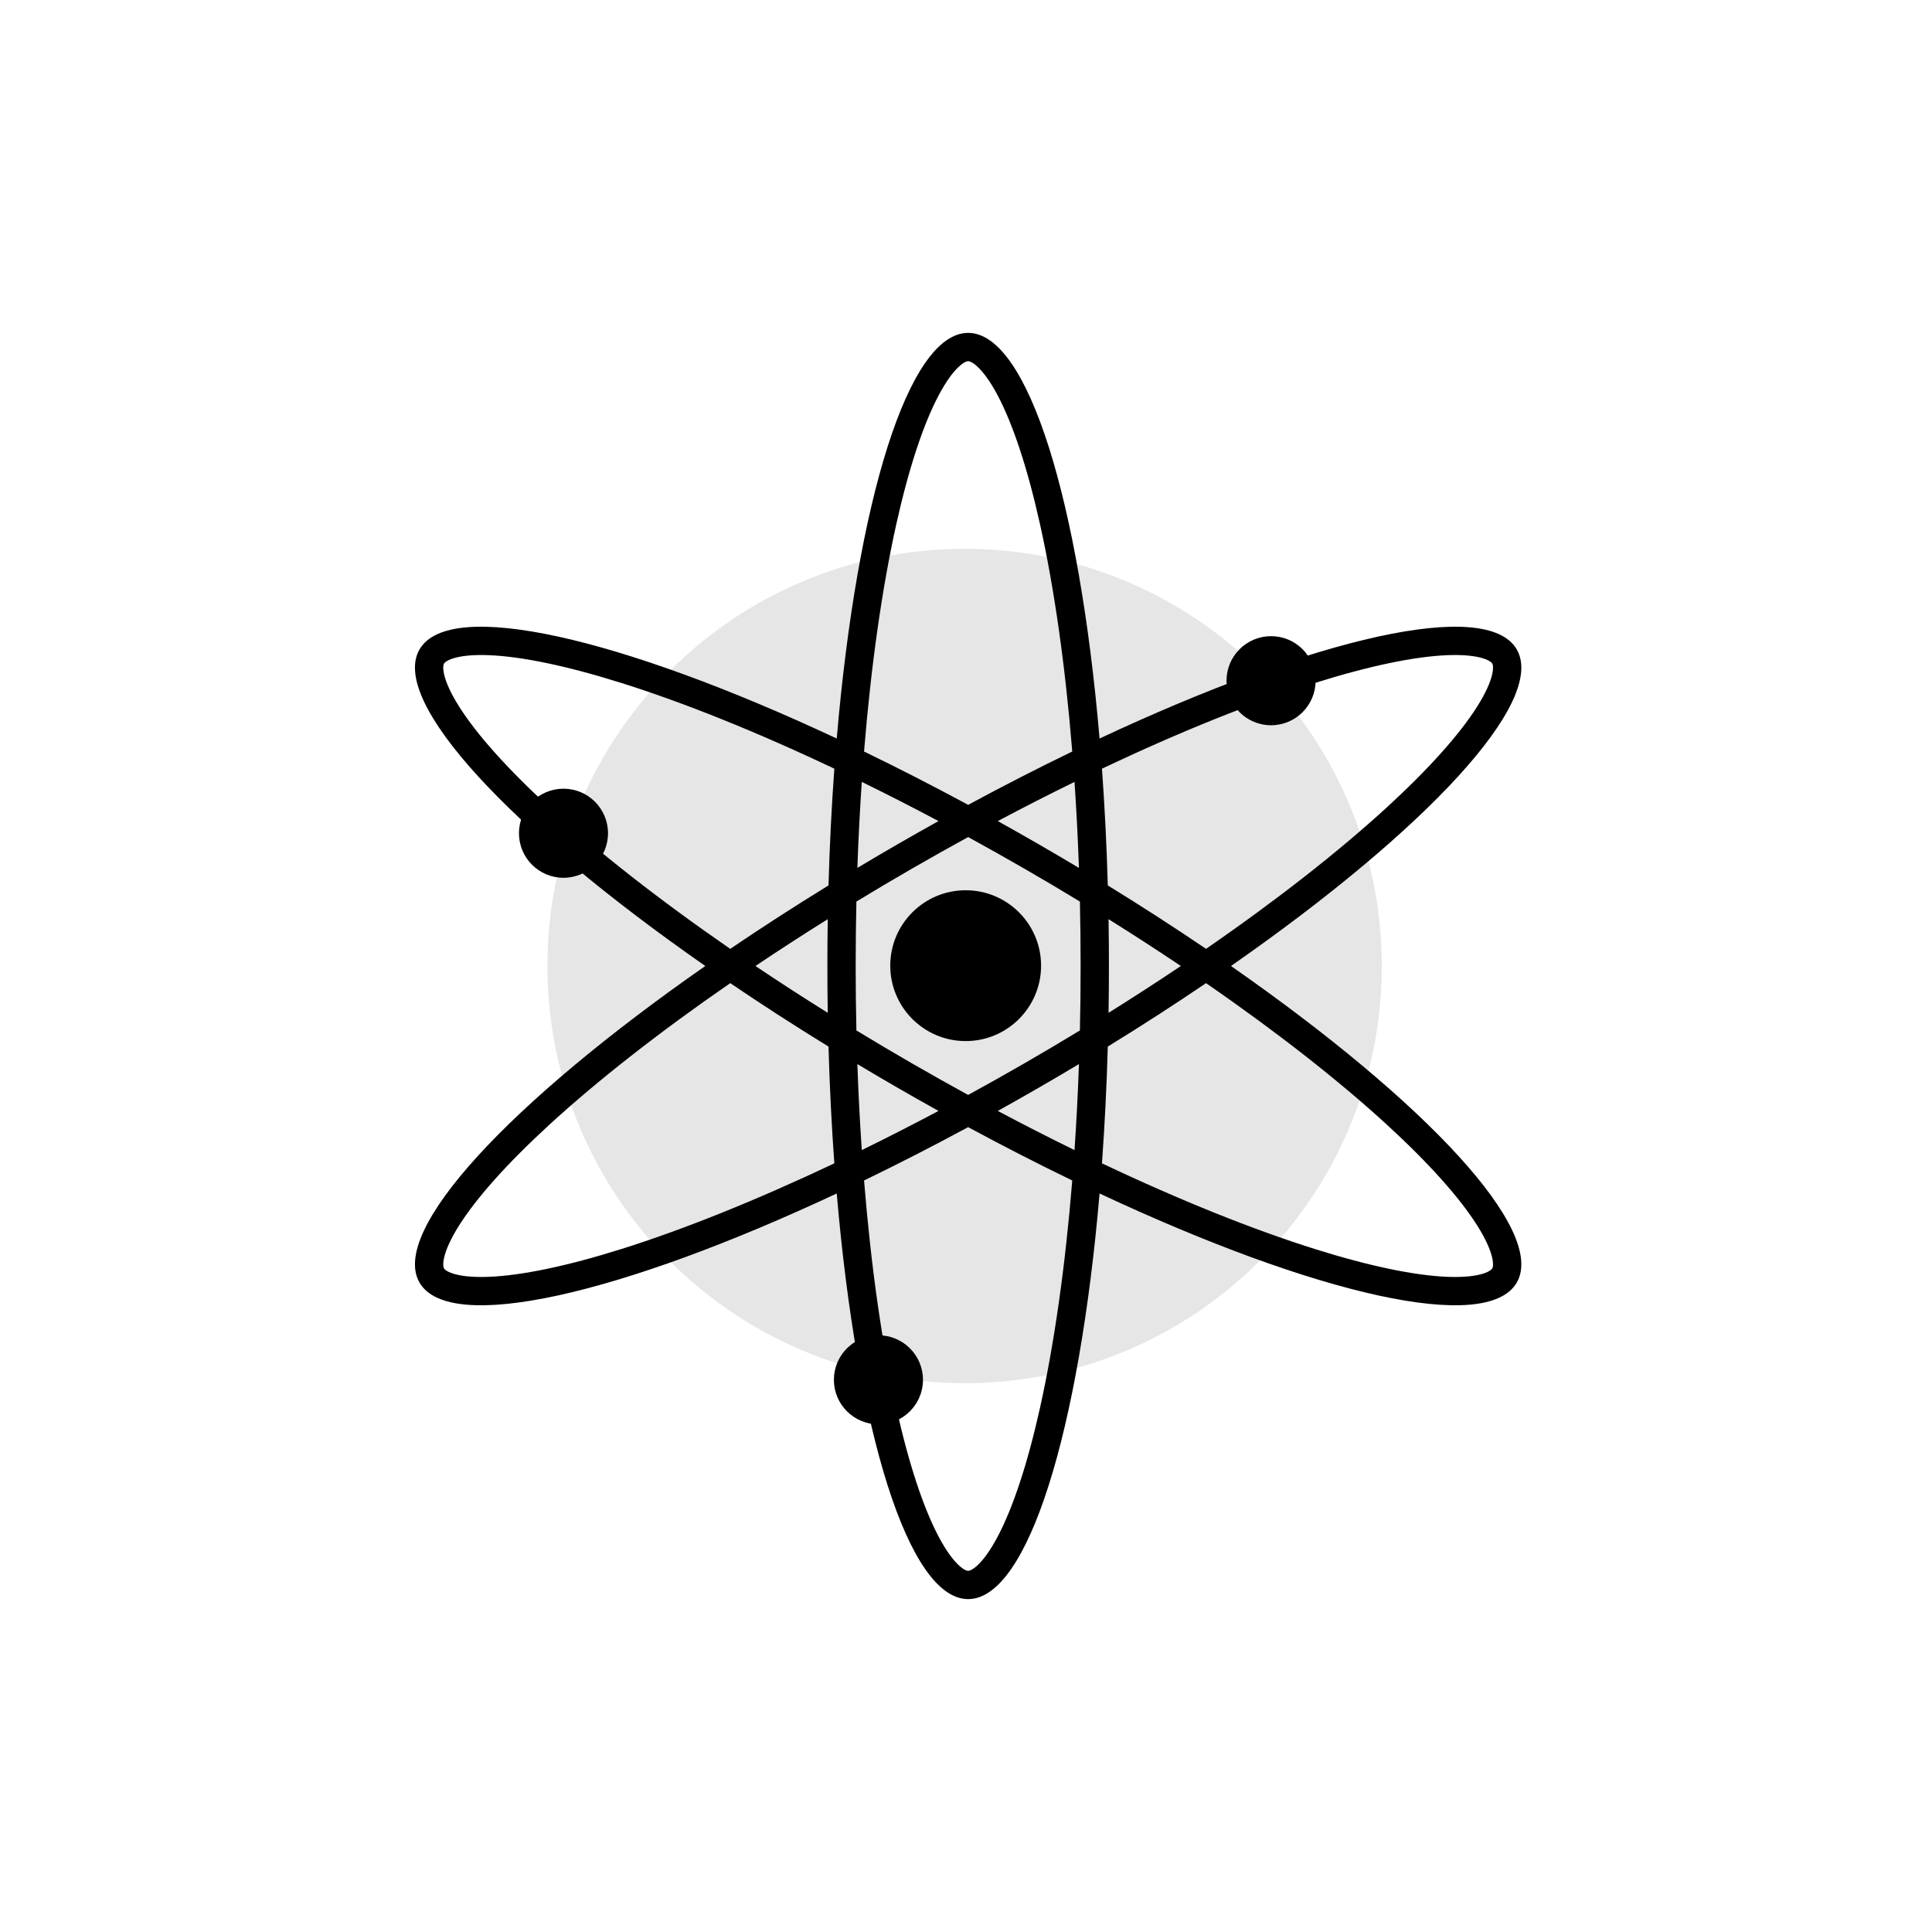 <svg width="1024" height="1024" viewBox="0 0 1024 1024" fill="none" xmlns="http://www.w3.org/2000/svg">
<rect width="1024" height="1024" fill="white"/>
<path fill-rule="evenodd" clip-rule="evenodd" d="M512.001 128.737C723.671 128.737 895.264 300.33 895.264 512C895.264 723.67 723.671 895.263 512.001 895.263C300.331 895.263 128.738 723.67 128.738 512C128.738 300.33 300.331 128.737 512.001 128.737Z" fill="white"/>
<path fill-rule="evenodd" clip-rule="evenodd" d="M511.262 290.887C633.38 290.887 732.376 389.882 732.376 512C732.376 634.117 633.38 733.113 511.262 733.113C389.145 733.113 290.149 634.117 290.149 512C290.149 389.882 389.145 290.887 511.262 290.887Z" fill="#E6E6E6"/>
<path fill-rule="evenodd" clip-rule="evenodd" d="M518.02 194.292C514.975 191.49 513.404 191.437 513.14 191.437C512.876 191.437 511.305 191.49 508.26 194.292C505.135 197.168 501.399 202.131 497.374 209.787C489.34 225.07 481.65 248.17 475.022 277.977C467.569 311.496 461.68 352.465 457.964 398.327C475.91 407.01 494.363 416.45 513.135 426.586C531.91 416.448 550.367 407.007 568.315 398.323C564.6 352.463 558.711 311.495 551.258 277.977C544.63 248.17 536.94 225.07 528.906 209.787C524.881 202.131 521.145 197.168 518.02 194.292ZM497.429 435.19C483.644 427.865 470.062 420.935 456.764 414.425C455.756 429.19 454.97 444.409 454.425 460.002C461.459 455.791 468.595 451.595 475.828 447.422C483.059 443.249 490.263 439.171 497.429 435.19ZM443.487 391.434C454.257 265.673 481.381 176.437 513.14 176.437C544.899 176.437 572.023 265.671 582.793 391.43C697.154 337.874 788.042 316.734 803.922 344.22C819.801 371.708 756.037 439.8 652.444 512C756.037 584.2 819.801 652.293 803.922 679.779C788.042 707.266 697.154 686.126 582.793 632.57C572.023 758.329 544.899 847.563 513.14 847.563C481.381 847.563 454.257 758.327 443.487 632.566C329.121 686.125 238.229 707.267 222.349 679.779C206.47 652.293 270.234 584.2 373.827 512C270.234 439.8 206.47 371.708 222.349 344.22C238.229 316.733 329.121 337.875 443.487 391.434ZM387.045 502.913C349.157 476.764 316.596 451.18 291.274 427.969C268.758 407.328 252.584 389.123 243.358 374.527C238.735 367.215 236.303 361.501 235.374 357.36C234.469 353.327 235.209 351.947 235.337 351.724L235.338 351.724C235.467 351.5 236.297 350.167 240.249 348.932C244.306 347.664 250.476 346.912 259.125 347.257C276.389 347.945 300.254 352.84 329.398 362.007C362.172 372.316 400.62 387.704 442.221 407.419C440.773 427.289 439.727 447.977 439.125 469.289C420.953 480.469 403.544 491.722 387.045 502.913ZM387.045 521.087C349.157 547.236 316.596 572.82 291.274 596.031C268.758 616.672 252.584 634.878 243.358 649.473C238.735 656.785 236.303 662.499 235.374 666.64C234.469 670.673 235.209 672.054 235.337 672.276C235.466 672.499 236.295 673.833 240.249 675.068C244.306 676.335 250.476 677.088 259.125 676.743C276.389 676.055 300.254 671.16 329.398 661.993C362.172 651.684 400.62 636.296 442.221 616.581C440.773 596.711 439.727 576.023 439.125 554.711C420.953 543.531 403.544 532.278 387.045 521.087ZM438.727 536.817C425.484 528.547 412.686 520.256 400.393 512C412.686 503.744 425.484 495.453 438.727 487.183C438.594 495.377 438.526 503.653 438.526 512C438.526 520.347 438.594 528.623 438.727 536.817ZM453.912 546.17C453.657 534.943 453.526 523.544 453.526 512C453.526 500.456 453.657 489.057 453.912 477.83C463.511 471.997 473.322 466.185 483.324 460.414C493.33 454.641 503.277 449.053 513.135 443.659C522.994 449.053 532.94 454.641 542.947 460.414C552.952 466.187 562.766 472.001 572.369 477.836C572.624 489.061 572.754 500.458 572.754 512C572.754 523.542 572.624 534.939 572.369 546.164C562.766 551.999 552.952 557.813 542.947 563.586C532.94 569.359 522.994 574.947 513.135 580.341C503.277 574.947 493.33 569.359 483.324 563.586C473.322 557.815 463.511 552.003 453.912 546.17ZM454.425 563.998C454.97 579.591 455.756 594.81 456.764 609.575C470.062 603.065 483.644 596.135 497.429 588.81C490.263 584.829 483.059 580.751 475.828 576.578C468.595 572.405 461.459 568.209 454.425 563.998ZM513.135 597.413C494.363 607.55 475.91 616.989 457.964 625.673C461.68 671.534 467.569 712.504 475.022 746.023C481.65 775.83 489.34 798.93 497.374 814.213C501.399 821.869 505.135 826.832 508.26 829.708C511.305 832.51 512.876 832.563 513.14 832.563C513.404 832.563 514.975 832.51 518.02 829.708C521.145 826.832 524.881 821.869 528.906 814.213C536.94 798.93 544.63 775.83 551.258 746.023C558.711 712.505 564.6 671.537 568.315 625.677C550.367 616.993 531.911 607.552 513.135 597.413ZM584.059 616.585C625.656 636.298 664.101 651.685 696.872 661.993C726.017 671.16 749.882 676.055 767.145 676.743C775.795 677.088 781.965 676.335 786.022 675.068C789.975 673.833 790.804 672.499 790.933 672.276C791.061 672.054 791.802 670.674 790.897 666.64C789.967 662.499 787.536 656.785 782.913 649.473C773.686 634.878 757.513 616.672 734.997 596.031C709.675 572.82 677.114 547.236 639.226 521.087C622.73 532.276 605.324 543.527 587.156 554.705C586.554 576.02 585.507 596.712 584.059 616.585ZM639.226 502.913C677.114 476.764 709.675 451.18 734.997 427.969C757.513 407.328 773.686 389.123 782.913 374.527C787.536 367.215 789.967 361.501 790.897 357.36C791.802 353.326 791.061 351.946 790.933 351.724C790.804 351.501 789.975 350.167 786.022 348.932C781.965 347.664 775.795 346.912 767.145 347.257C749.882 347.945 726.017 352.84 696.872 362.007C664.101 372.315 625.656 387.702 584.059 407.415C585.507 427.288 586.554 447.98 587.156 469.295C605.324 480.473 622.73 491.724 639.226 502.913ZM587.553 487.189C600.793 495.457 613.587 503.746 625.877 512C613.587 520.254 600.793 528.543 587.553 536.81C587.687 528.618 587.754 520.345 587.754 512C587.754 503.655 587.687 495.381 587.553 487.189ZM571.855 460.008C571.31 444.411 570.524 429.188 569.516 414.421C556.215 420.932 542.63 427.863 528.841 435.19C536.007 439.171 543.211 443.249 550.443 447.422C557.679 451.597 564.819 455.794 571.855 460.008ZM569.516 609.579C556.215 603.068 542.63 596.137 528.841 588.81C536.007 584.829 543.211 580.751 550.443 576.578C557.679 572.403 564.819 568.205 571.855 563.992C571.31 579.589 570.524 594.811 569.516 609.579Z" fill="black"/>
<path fill-rule="evenodd" clip-rule="evenodd" d="M298.661 418.027C311.693 418.027 322.258 428.597 322.258 441.635C322.258 454.674 311.693 465.244 298.661 465.244C285.629 465.244 275.064 454.674 275.064 441.635C275.064 428.597 285.629 418.027 298.661 418.027Z" fill="black"/>
<path fill-rule="evenodd" clip-rule="evenodd" d="M673.689 337.182C686.727 337.182 697.297 347.752 697.297 360.791C697.297 373.829 686.727 384.399 673.689 384.399C660.65 384.399 650.08 373.829 650.08 360.791C650.08 347.752 660.65 337.182 673.689 337.182Z" fill="black"/>
<path fill-rule="evenodd" clip-rule="evenodd" d="M465.59 707.731C478.628 707.731 489.198 718.296 489.198 731.328C489.198 744.36 478.628 754.925 465.59 754.925C452.551 754.925 441.981 744.36 441.981 731.328C441.981 718.296 452.551 707.731 465.59 707.731Z" fill="black"/>
<path fill-rule="evenodd" clip-rule="evenodd" d="M511.825 471.855C533.9 471.855 551.795 489.75 551.795 511.825C551.795 533.9 533.9 551.795 511.825 551.795C489.75 551.795 471.855 533.9 471.855 511.825C471.855 489.75 489.75 471.855 511.825 471.855Z" fill="black"/>
</svg>

